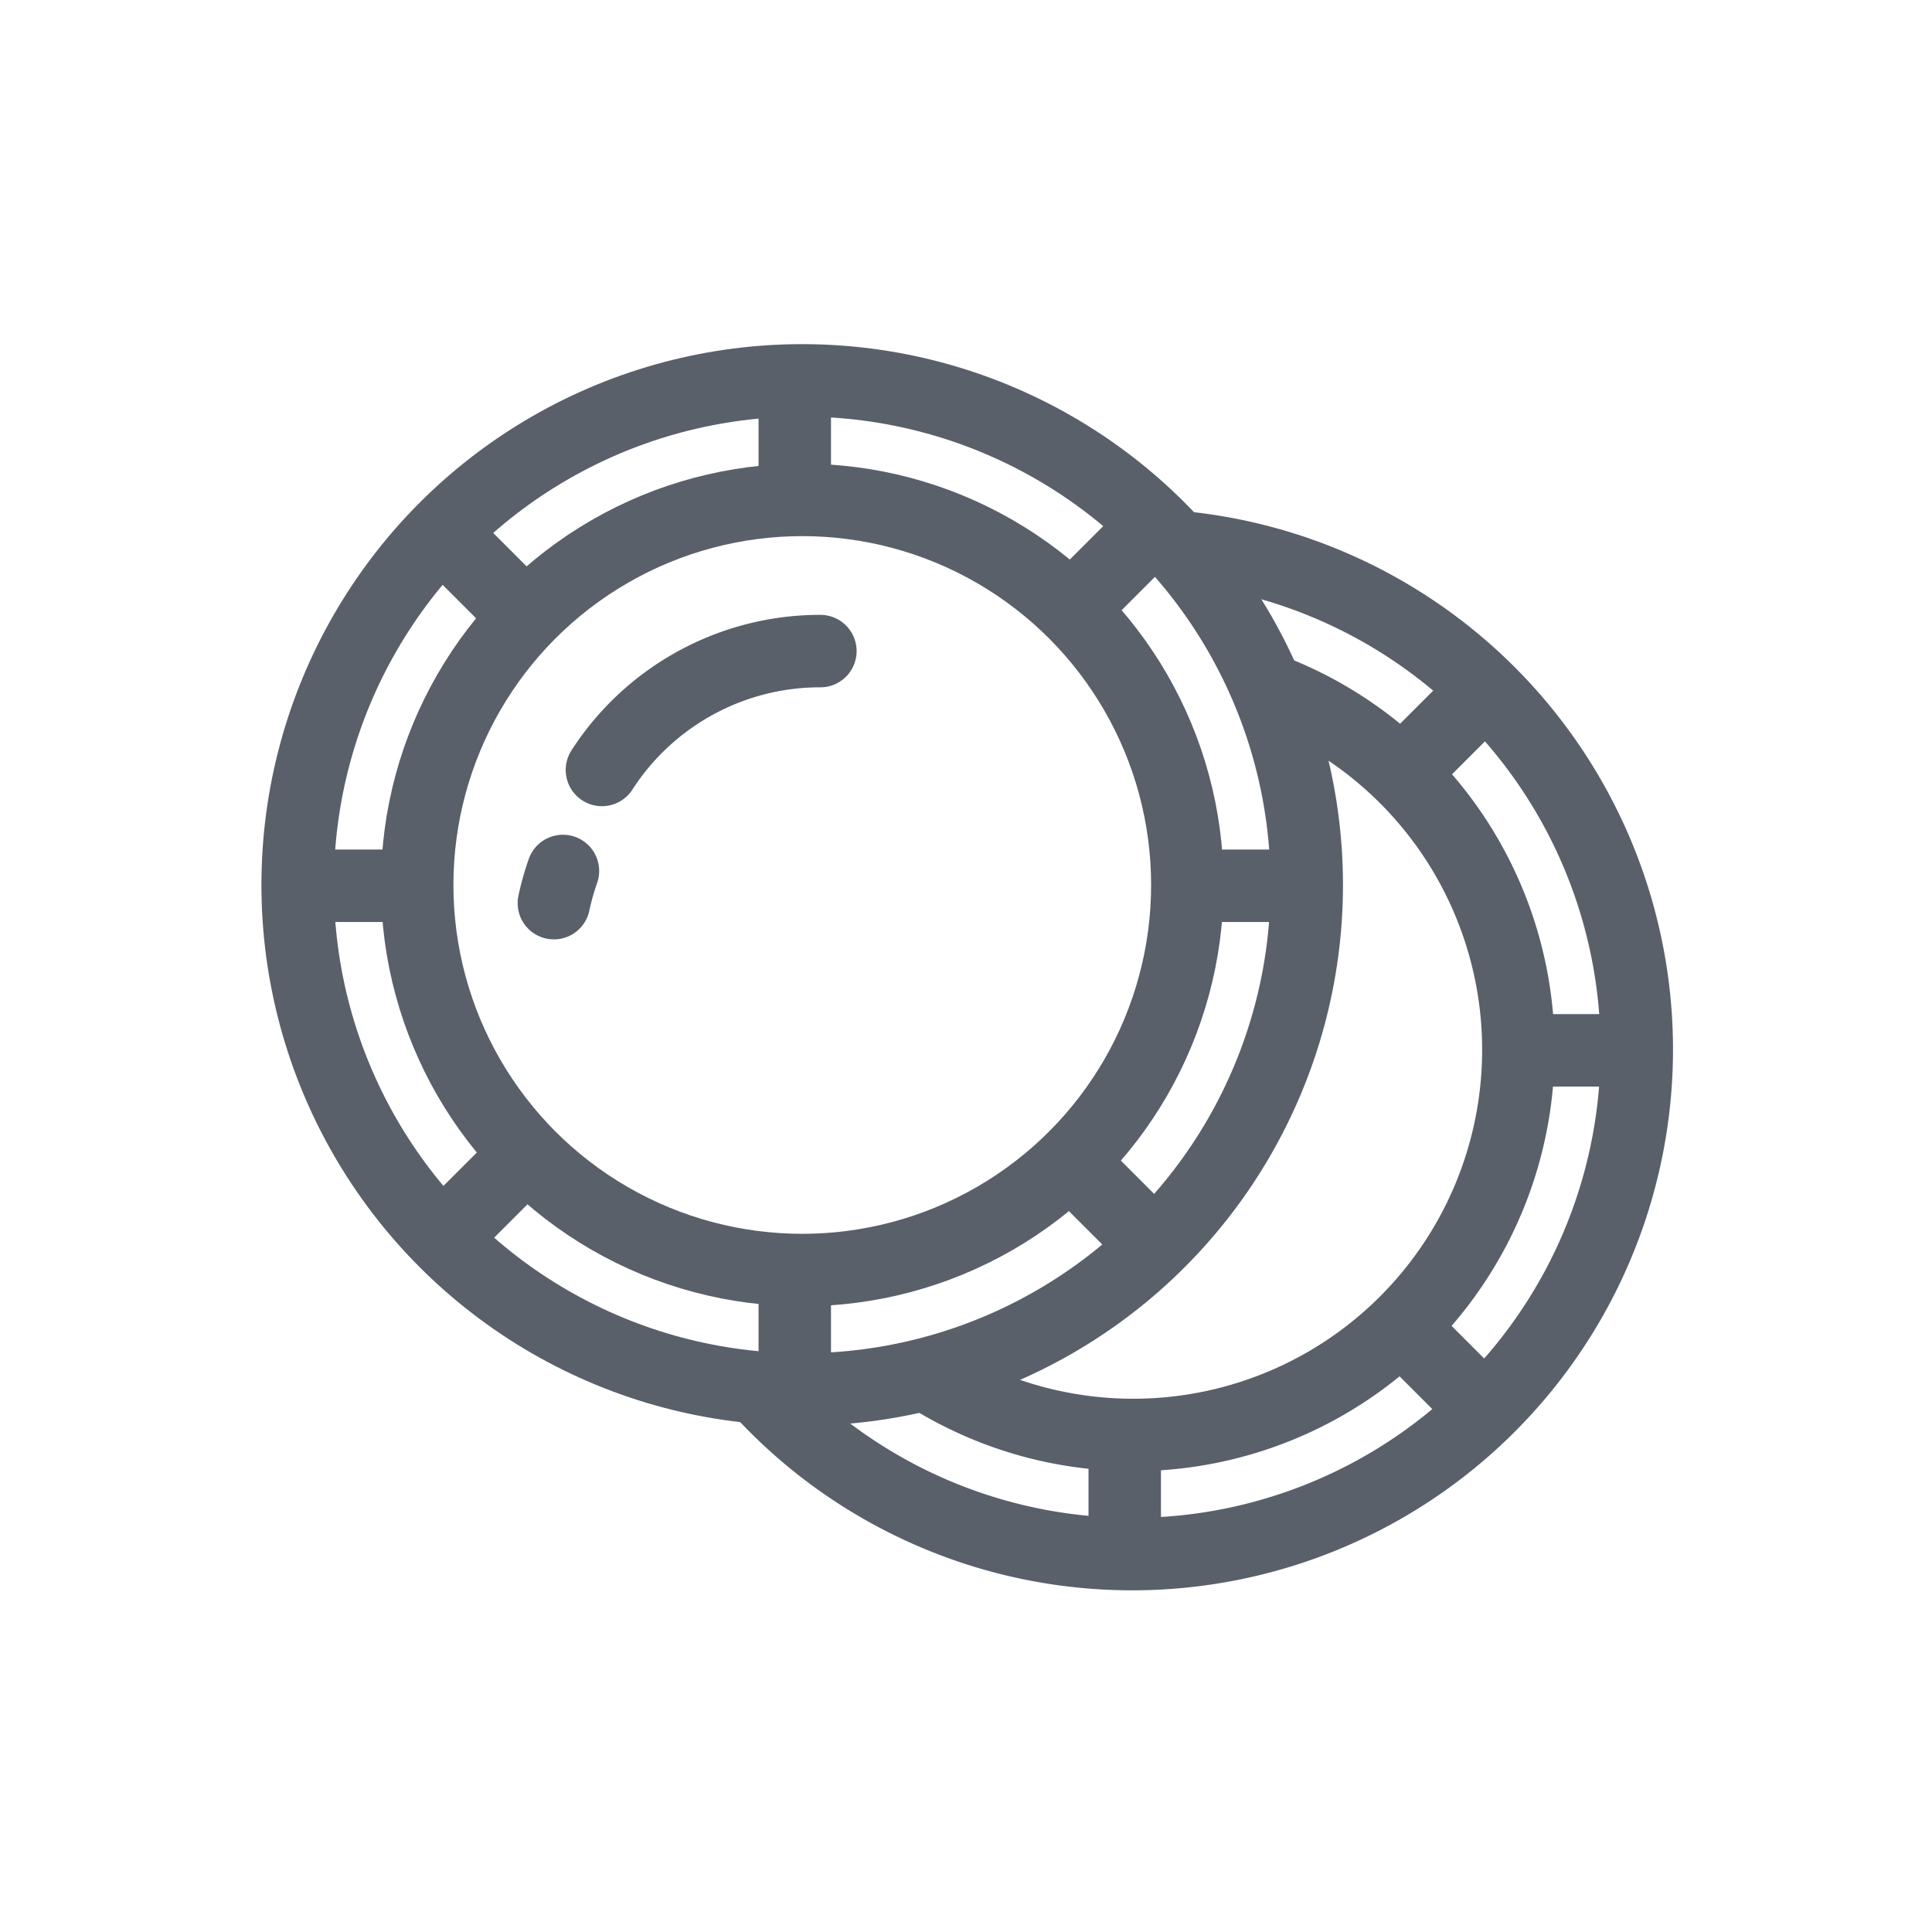 <svg xmlns="http://www.w3.org/2000/svg" width="32" height="32" viewBox="0 0 32 32">
  <g id="assets_ic_none" transform="translate(-861 -84)">
    <g id="그룹_3967" data-name="그룹 3967" transform="translate(-2591.863 -1219.384)">
      <circle id="타원_206" data-name="타원 206" cx="8.357" cy="8.357" r="8.357" transform="translate(3457.793 1309.684)" fill="none" stroke="#59606a" stroke-miterlimit="10" stroke-width="1.2"/>
      <circle id="타원_207" data-name="타원 207" cx="6.378" cy="6.378" r="6.378" transform="translate(3459.773 1311.664)" fill="none" stroke="#59606a" stroke-miterlimit="10" stroke-width="1.2"/>
      <path id="패스_2047" data-name="패스 2047" d="M3467.076,1319.482a4.3,4.3,0,0,1,3.618-1.969" transform="translate(-4.243 -3.345)" fill="none" stroke="#59606a" stroke-linecap="round" stroke-miterlimit="10" stroke-width="1.2"/>
      <path id="패스_2048" data-name="패스 2048" d="M3465.871,1323.6a4.348,4.348,0,0,1,.15-.533" transform="translate(-3.834 -5.257)" fill="none" stroke="#59606a" stroke-linecap="round" stroke-miterlimit="10" stroke-width="1.2"/>
      <line id="선_251" data-name="선 251" y2="2.023" transform="translate(3466.027 1309.691)" fill="none" stroke="#59606a" stroke-miterlimit="10" stroke-width="1.2"/>
      <line id="선_252" data-name="선 252" y2="1.958" transform="translate(3466.027 1324.461)" fill="none" stroke="#59606a" stroke-miterlimit="10" stroke-width="1.2"/>
      <line id="선_253" data-name="선 253" x2="1.43" y2="1.43" transform="translate(3460.113 1312.141)" fill="none" stroke="#59606a" stroke-miterlimit="10" stroke-width="1.2"/>
      <line id="선_254" data-name="선 254" x2="1.385" y2="1.385" transform="translate(3470.557 1322.585)" fill="none" stroke="#59606a" stroke-miterlimit="10" stroke-width="1.2"/>
      <line id="선_255" data-name="선 255" x2="2.023" transform="translate(3457.663 1318.055)" fill="none" stroke="#59606a" stroke-miterlimit="10" stroke-width="1.2"/>
      <line id="선_256" data-name="선 256" x2="1.958" transform="translate(3472.433 1318.055)" fill="none" stroke="#59606a" stroke-miterlimit="10" stroke-width="1.2"/>
      <line id="선_257" data-name="선 257" y1="1.43" x2="1.43" transform="translate(3460.113 1322.54)" fill="none" stroke="#59606a" stroke-miterlimit="10" stroke-width="1.2"/>
      <line id="선_258" data-name="선 258" y1="1.385" x2="1.385" transform="translate(3470.557 1312.141)" fill="none" stroke="#59606a" stroke-miterlimit="10" stroke-width="1.2"/>
      <path id="패스_2049" data-name="패스 2049" d="M3479.748,1315.028a8.358,8.358,0,1,1-6.946,14.011" transform="translate(-7.305 -2.578)" fill="none" stroke="#59606a" stroke-miterlimit="10" stroke-width="1.2"/>
      <path id="패스_2050" data-name="패스 2050" d="M3483.608,1319.494a6.379,6.379,0,1,1-5.548,11.4" transform="translate(-9.841 -4.733)" fill="none" stroke="#59606a" stroke-miterlimit="10" stroke-width="1.2"/>
      <line id="선_259" data-name="선 259" y2="1.958" transform="translate(3471.492 1327.187)" fill="none" stroke="#59606a" stroke-miterlimit="10" stroke-width="1.2"/>
      <line id="선_260" data-name="선 260" x2="1.385" y2="1.385" transform="translate(3476.022 1325.31)" fill="none" stroke="#59606a" stroke-miterlimit="10" stroke-width="1.2"/>
      <line id="선_261" data-name="선 261" x2="1.958" transform="translate(3477.898 1320.781)" fill="none" stroke="#59606a" stroke-miterlimit="10" stroke-width="1.2"/>
      <line id="선_262" data-name="선 262" y1="1.385" x2="1.385" transform="translate(3476.022 1314.866)" fill="none" stroke="#59606a" stroke-miterlimit="10" stroke-width="1.2"/>
    </g>
    <rect id="사각형_1843" data-name="사각형 1843" width="32" height="32" transform="translate(861 84)" fill="none"/>
  </g>
</svg>
